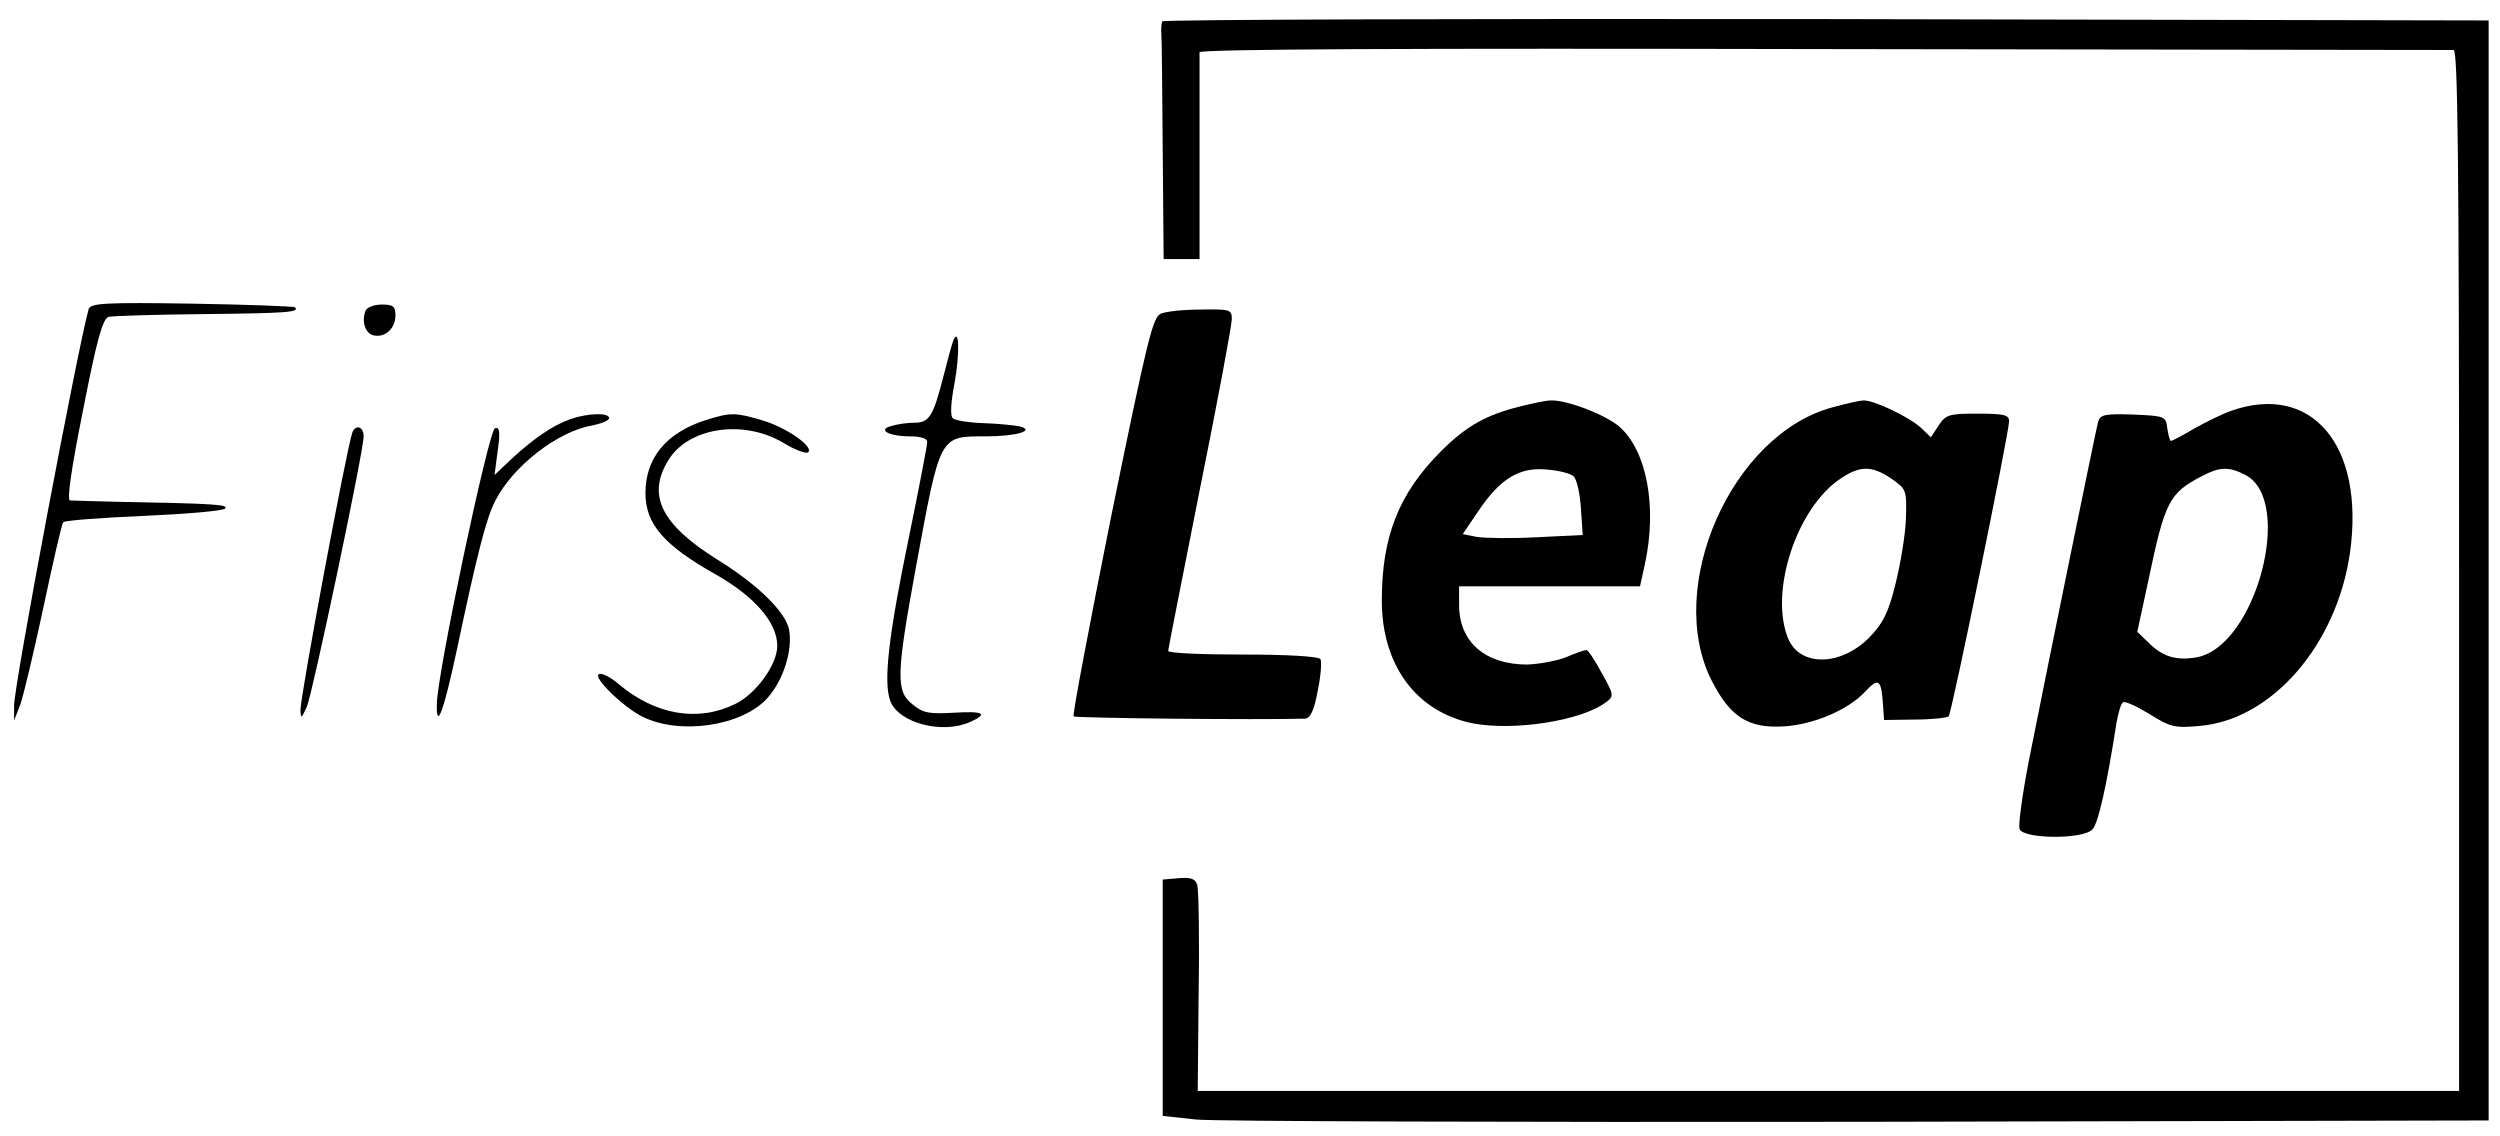 <?xml version="1.0" standalone="no"?>
<!DOCTYPE svg PUBLIC "-//W3C//DTD SVG 20010904//EN"
 "http://www.w3.org/TR/2001/REC-SVG-20010904/DTD/svg10.dtd">
<svg version="1.0" xmlns="http://www.w3.org/2000/svg"
 width="550pt" height="250pt" viewBox="0 0 550 250"
 preserveAspectRatio="xMidYMid meet">

<g transform="translate(0,250) scale(0.1,-0.1)"
fill="#000000" stroke="none">
<path d="M2557 2453 c-2 -5 -3 -17 -2 -28 1 -11 2 -127 3 -257 l2 -238 40 0
39 0 0 223 c0 122 0 227 0 232 1 7 464 9 1373 7 755 -1 1379 -2 1386 -2 9 0
12 -236 12 -1145 l0 -1145 -1387 0 -1388 0 2 217 c2 120 0 226 -3 236 -4 14
-14 17 -41 15 l-35 -3 0 -260 0 -260 74 -8 c40 -4 696 -6 1458 -5 l1385 3 0
1210 0 1210 -1457 3 c-801 1 -1459 -1 -1461 -5z"/>
<path d="M195 1820 c-24 -86 -165 -832 -164 -873 l0 -32 14 36 c7 20 30 117
51 215 21 99 40 182 43 185 3 4 83 10 176 14 94 4 174 11 180 16 9 9 -20 11
-235 15 -52 1 -100 3 -106 3 -7 1 3 71 29 200 30 154 43 200 56 204 9 2 104 5
211 6 181 2 210 4 199 15 -2 2 -104 6 -227 8 -191 3 -223 1 -227 -12z"/>
<path d="M804 1816 c-9 -24 0 -51 19 -54 25 -5 47 16 47 44 0 20 -5 24 -30 24
-17 0 -33 -6 -36 -14z"/>
<path d="M2554 1810 c-18 -7 -30 -58 -109 -444 -48 -240 -86 -439 -83 -442 5
-4 412 -8 509 -5 12 1 20 18 28 61 7 33 9 65 6 70 -4 6 -73 10 -171 10 -90 0
-164 3 -164 8 0 4 32 165 70 357 39 193 70 360 70 373 0 21 -4 22 -67 21 -38
0 -77 -4 -89 -9z"/>
<path d="M2097 1750 c-3 -8 -13 -44 -22 -80 -22 -86 -31 -100 -63 -100 -15 0
-38 -3 -50 -7 -33 -8 -8 -23 41 -23 23 0 37 -5 37 -12 0 -7 -18 -101 -40 -208
-46 -222 -57 -322 -41 -363 19 -48 115 -73 176 -45 40 18 29 24 -37 20 -53 -3
-67 -1 -90 18 -37 29 -37 62 7 302 54 293 51 288 154 288 68 0 110 13 74 22
-10 2 -45 6 -78 7 -33 1 -64 6 -69 11 -6 6 -4 36 4 77 12 67 10 126 -3 93z"/>
<path d="M3345 1606 c-77 -19 -120 -44 -175 -99 -93 -93 -130 -188 -130 -328
0 -142 75 -244 198 -270 91 -18 241 5 295 46 18 13 18 16 -9 64 -15 28 -30 51
-34 51 -4 0 -24 -7 -45 -16 -20 -8 -59 -15 -85 -16 -93 0 -150 50 -150 131 l0
41 199 0 199 0 11 50 c27 125 4 248 -56 301 -31 27 -118 60 -152 58 -9 0 -38
-6 -66 -13z m117 -154 c7 -7 14 -38 16 -70 l4 -59 -102 -5 c-56 -3 -115 -2
-132 1 l-30 6 34 50 c48 72 91 98 151 92 27 -2 53 -9 59 -15z"/>
<path d="M4032 1604 c-222 -59 -371 -396 -266 -602 41 -80 81 -105 159 -100
65 4 140 36 177 75 30 32 36 29 40 -19 l3 -42 68 1 c37 0 71 4 74 7 7 7 132
620 133 649 0 14 -10 17 -69 17 -63 0 -70 -2 -86 -26 l-17 -26 -21 20 c-25 24
-105 62 -127 61 -8 0 -39 -7 -68 -15z m129 -157 c33 -23 34 -25 32 -88 -1 -35
-12 -100 -23 -144 -16 -65 -28 -87 -58 -118 -63 -63 -152 -64 -178 -2 -42 102
18 287 115 352 43 29 69 29 112 0z"/>
<path d="M4908 1596 c-20 -7 -56 -25 -81 -39 -25 -15 -48 -27 -51 -27 -2 0 -6
12 -8 28 -3 26 -5 27 -75 30 -61 2 -72 0 -77 -15 -5 -19 -109 -527 -153 -749
-14 -73 -23 -139 -20 -148 9 -22 139 -23 160 -1 13 12 32 98 53 233 4 23 10
45 15 47 4 3 30 -9 58 -26 46 -29 56 -31 111 -26 159 14 301 179 330 381 33
236 -84 375 -262 312z m32 -141 c108 -56 23 -377 -107 -401 -44 -8 -75 1 -105
31 l-26 25 24 111 c37 177 46 194 119 232 38 20 59 21 95 2z"/>
<path d="M1255 1578 c-39 -14 -80 -42 -129 -87 l-38 -36 7 54 c6 42 4 52 -6
49 -14 -5 -128 -543 -128 -608 -1 -58 15 -16 44 120 45 213 65 291 85 329 39
76 137 152 213 165 20 4 37 11 37 16 0 13 -47 11 -85 -2z"/>
<path d="M1553 1576 c-87 -28 -133 -83 -133 -161 0 -68 41 -115 155 -179 86
-49 135 -106 135 -157 0 -41 -47 -106 -93 -128 -82 -40 -175 -24 -256 44 -17
15 -37 25 -43 22 -16 -5 51 -71 94 -93 82 -42 221 -22 277 41 35 40 55 104 47
150 -8 39 -69 99 -158 154 -123 77 -155 141 -108 218 44 73 165 91 253 39 26
-16 51 -25 55 -21 13 12 -47 54 -100 70 -61 18 -70 18 -125 1z"/>
<path d="M775 1548 c-13 -38 -115 -583 -114 -611 1 -19 2 -18 14 8 13 31 125
562 125 595 0 22 -18 27 -25 8z"/>
</g>
</svg>
